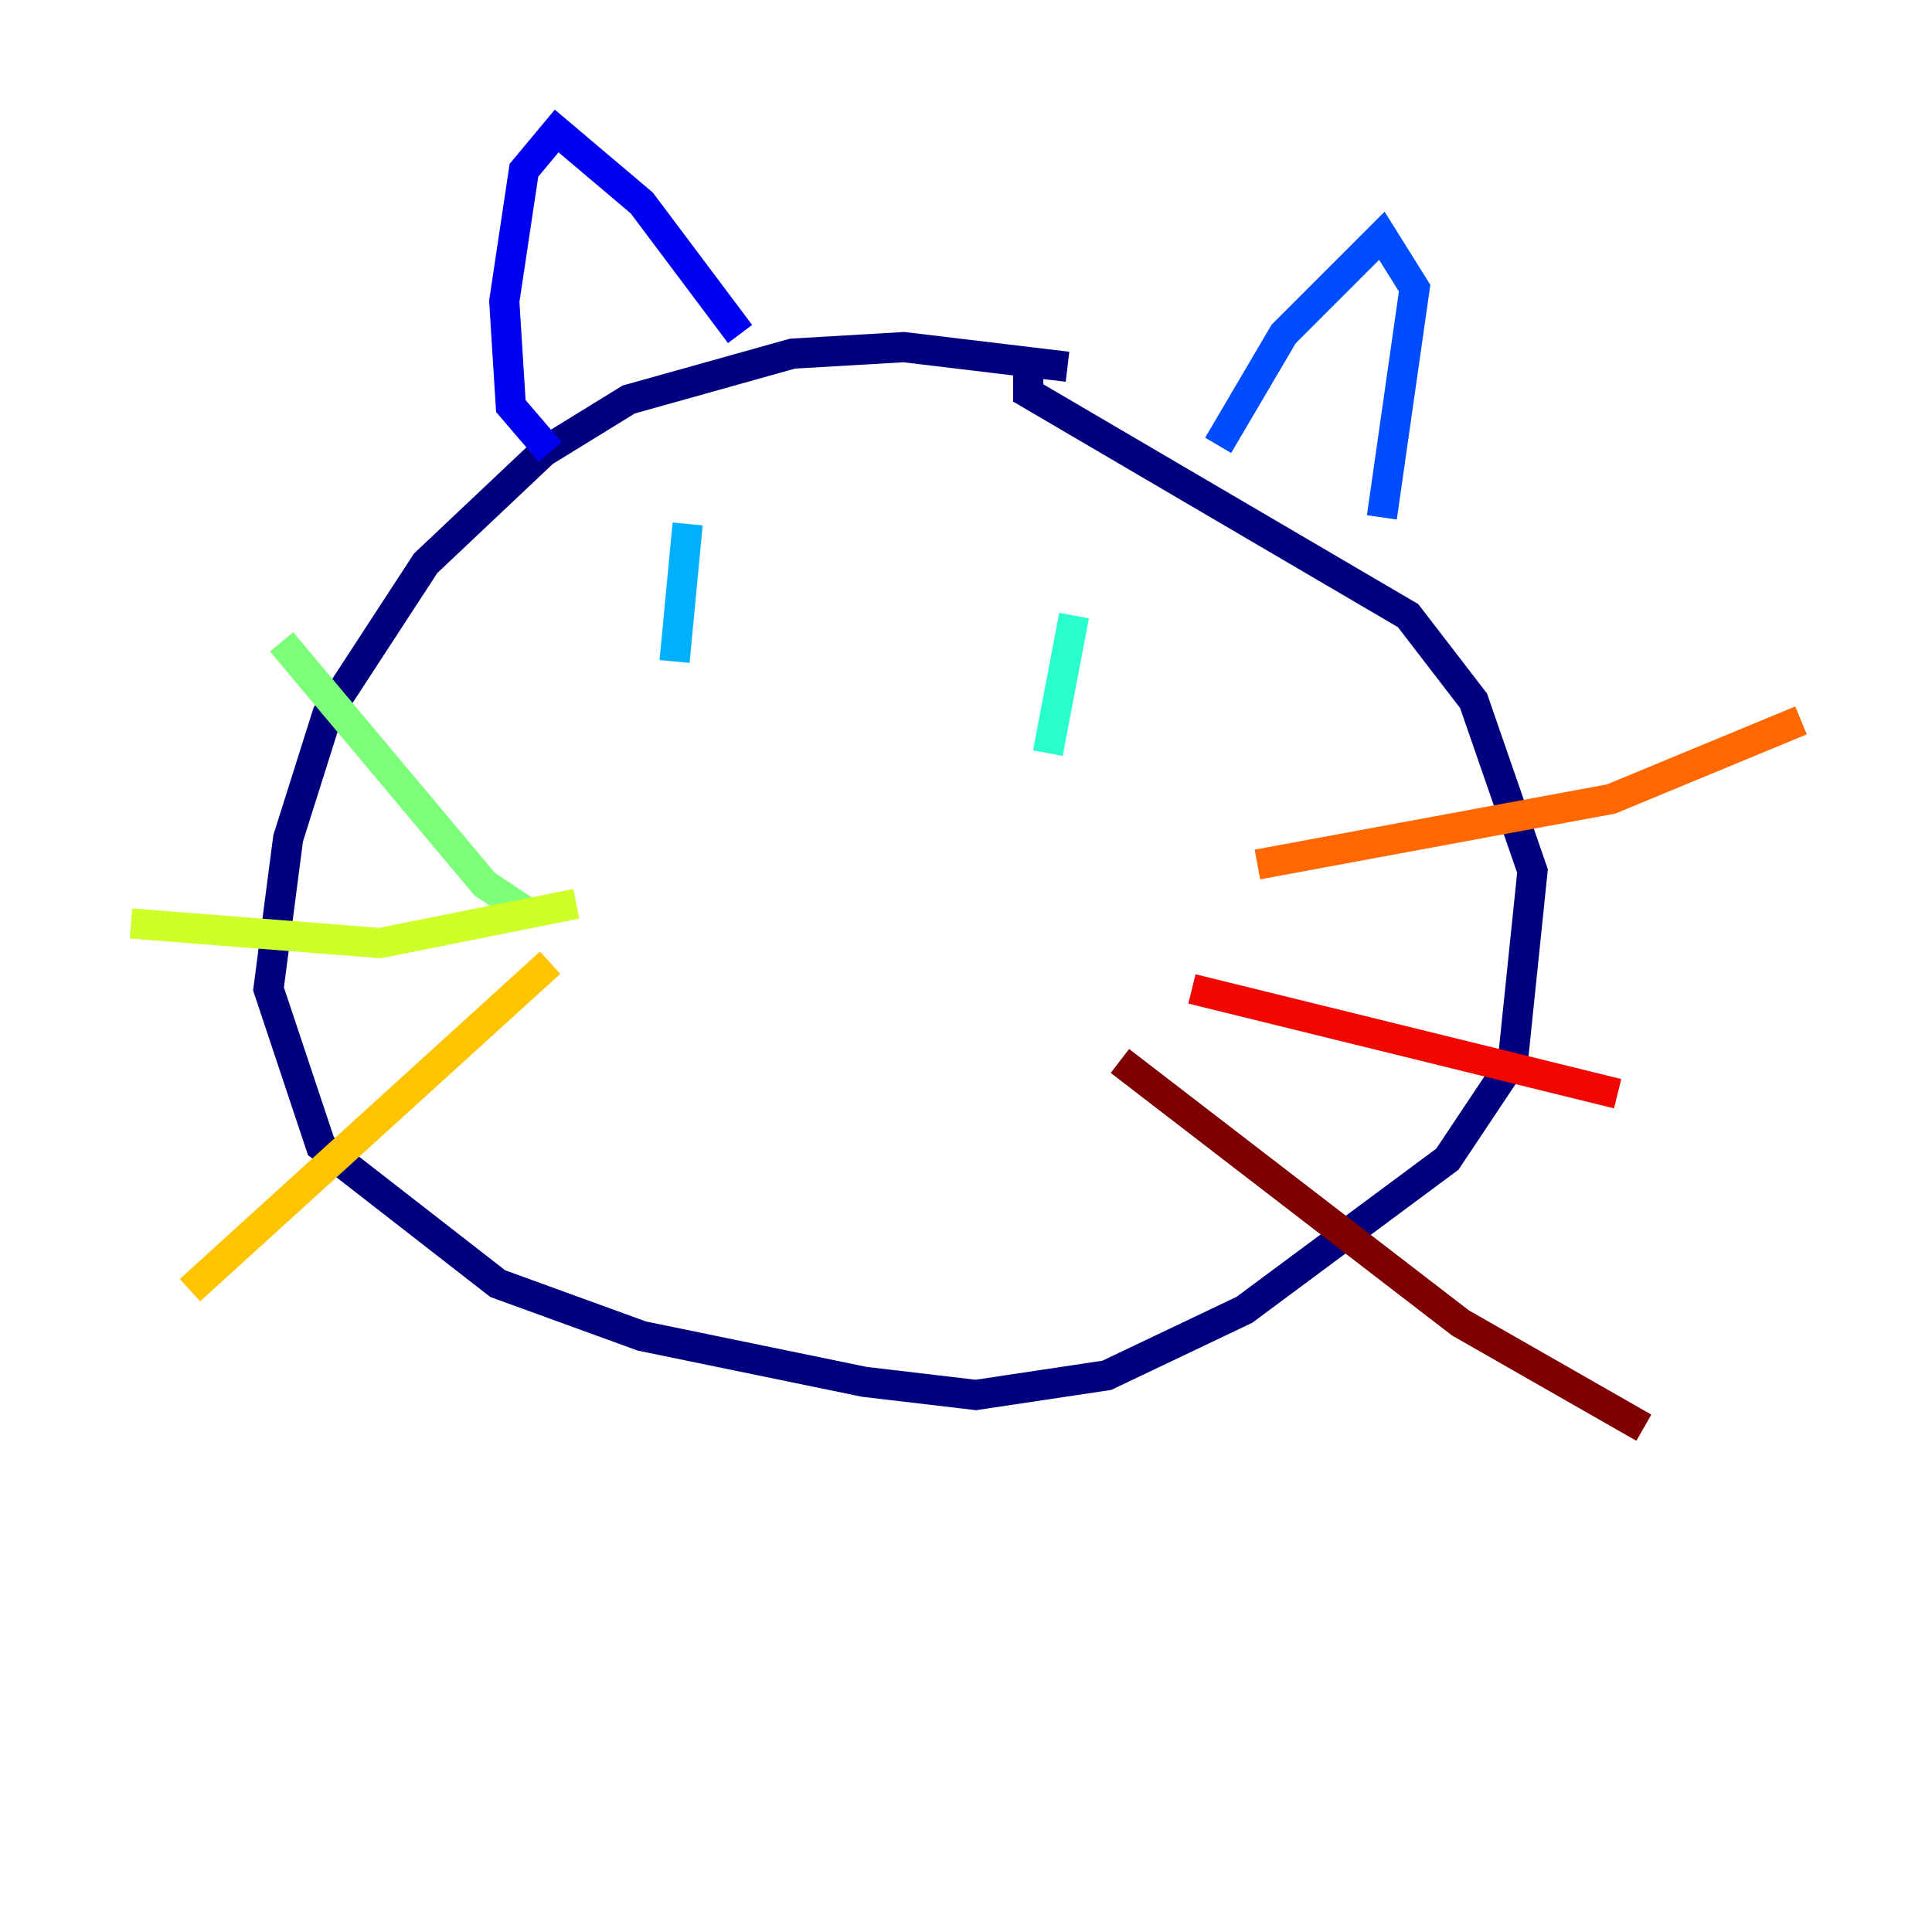 <?xml version="1.0" encoding="utf-8" ?>
<svg baseProfile="tiny" height="128" version="1.2" viewBox="0,0,128,128" width="128" xmlns="http://www.w3.org/2000/svg" xmlns:ev="http://www.w3.org/2001/xml-events" xmlns:xlink="http://www.w3.org/1999/xlink"><defs /><polyline fill="none" points="70.725,24.298 59.878,22.997 52.502,23.43 41.654,26.468 36.014,29.939 28.203,37.315 21.695,47.295 19.091,55.539 17.79,65.519 21.261,75.932 32.976,85.044 42.522,88.515 57.275,91.552 64.651,92.42 73.329,91.119 82.441,86.78 95.891,76.8 100.231,70.291 101.532,57.709 97.627,46.427 93.288,40.786 68.122,26.034 68.122,24.732" stroke="#00007f" stroke-width="2" /><polyline fill="none" points="36.447,29.939 33.844,26.902 33.41,19.959 34.712,11.281 36.881,8.678 42.522,13.451 49.031,22.129" stroke="#0000f1" stroke-width="2" /><polyline fill="none" points="80.705,29.505 85.044,22.129 91.552,15.62 93.722,19.091 91.552,34.278" stroke="#004cff" stroke-width="2" /><polyline fill="none" points="45.559,34.712 44.691,43.824" stroke="#00b0ff" stroke-width="2" /><polyline fill="none" points="71.159,40.786 69.424,49.898" stroke="#29ffcd" stroke-width="2" /><polyline fill="none" points="34.712,60.312 32.108,58.576 18.658,42.522" stroke="#7cff79" stroke-width="2" /><polyline fill="none" points="38.183,59.878 25.166,62.481 8.678,61.18" stroke="#cdff29" stroke-width="2" /><polyline fill="none" points="36.447,63.783 12.583,85.478" stroke="#ffc400" stroke-width="2" /><polyline fill="none" points="83.308,57.275 106.739,52.936 119.322,47.729" stroke="#ff6700" stroke-width="2" /><polyline fill="none" points="78.969,65.519 107.173,72.461" stroke="#f10700" stroke-width="2" /><polyline fill="none" points="74.197,70.291 96.759,87.647 108.909,94.59" stroke="#7f0000" stroke-width="2" /></svg>